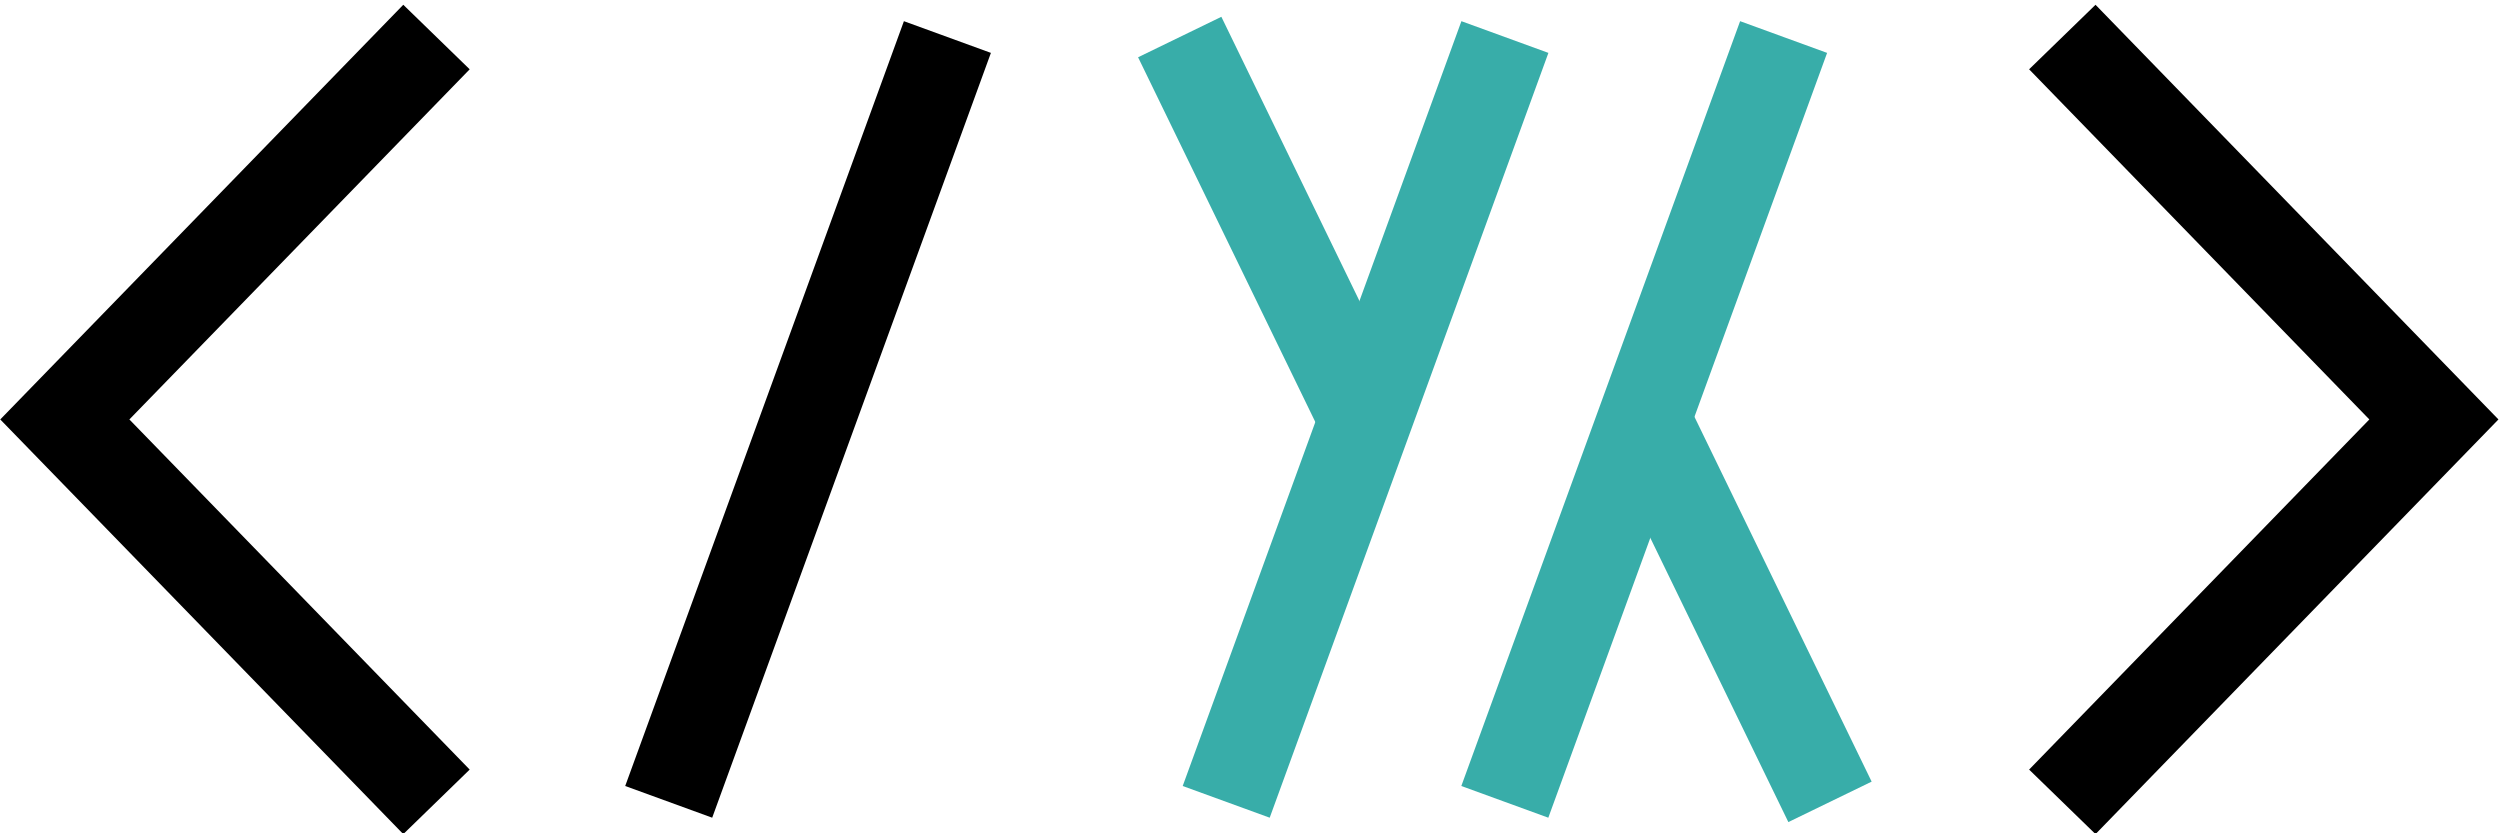 <?xml version="1.0" encoding="UTF-8" standalone="no"?>
<!DOCTYPE svg PUBLIC "-//W3C//DTD SVG 1.1//EN" "http://www.w3.org/Graphics/SVG/1.1/DTD/svg11.dtd">
<svg version="1.1" xmlns="http://www.w3.org/2000/svg" xmlns:xlink="http://www.w3.org/1999/xlink" preserveAspectRatio="xMidYMid meet" viewBox="0 0 270 90" width="270" height="90"><defs><path d="M222.73 4L262.86 45.3L222.73 86.6" id="aRySbLH9D"></path><path d="M102.32 4L72.22 86.6" id="adcCj3Wt2"></path><path d="M162.53 4L132.43 86.6" id="a2x6ZtdYZu"></path><path d="M127.41 4L147.48 45.3" id="b1dz5sLBHa"></path><path d="M192.63 4L162.52 86.6L192.63 4Z" id="a1CspE3XLz"></path><path d="M197.64 86.6L177.58 45.3" id="auO6lnh7d"></path><path d="M47.14 86.6L7 45.3L47.14 4" id="bgWhooTU"></path></defs><g><g><g><g><use xlink:href="#aRySbLH9D" opacity="1" fill-opacity="0" stroke="#000000" stroke-width="10" stroke-opacity="1"></use></g></g><g><g><use xlink:href="#adcCj3Wt2" opacity="1" fill-opacity="0" stroke="#000000" stroke-width="10" stroke-opacity="1"></use></g></g><g><g><use xlink:href="#a2x6ZtdYZu" opacity="1" fill-opacity="0" stroke="#38ada9" stroke-width="10" stroke-opacity="1"></use></g></g><g><g><use xlink:href="#b1dz5sLBHa" opacity="1" fill-opacity="0" stroke="#38ada9" stroke-width="10" stroke-opacity="1"></use></g></g><g><g><use xlink:href="#a1CspE3XLz" opacity="1" fill-opacity="0" stroke="#38ada9" stroke-width="10" stroke-opacity="1"></use></g></g><g><g><use xlink:href="#auO6lnh7d" opacity="1" fill-opacity="0" stroke="#38ada9" stroke-width="10" stroke-opacity="1"></use></g></g><g><g><use xlink:href="#bgWhooTU" opacity="1" fill-opacity="0" stroke="#000000" stroke-width="10" stroke-opacity="1"></use></g></g></g></g></svg>